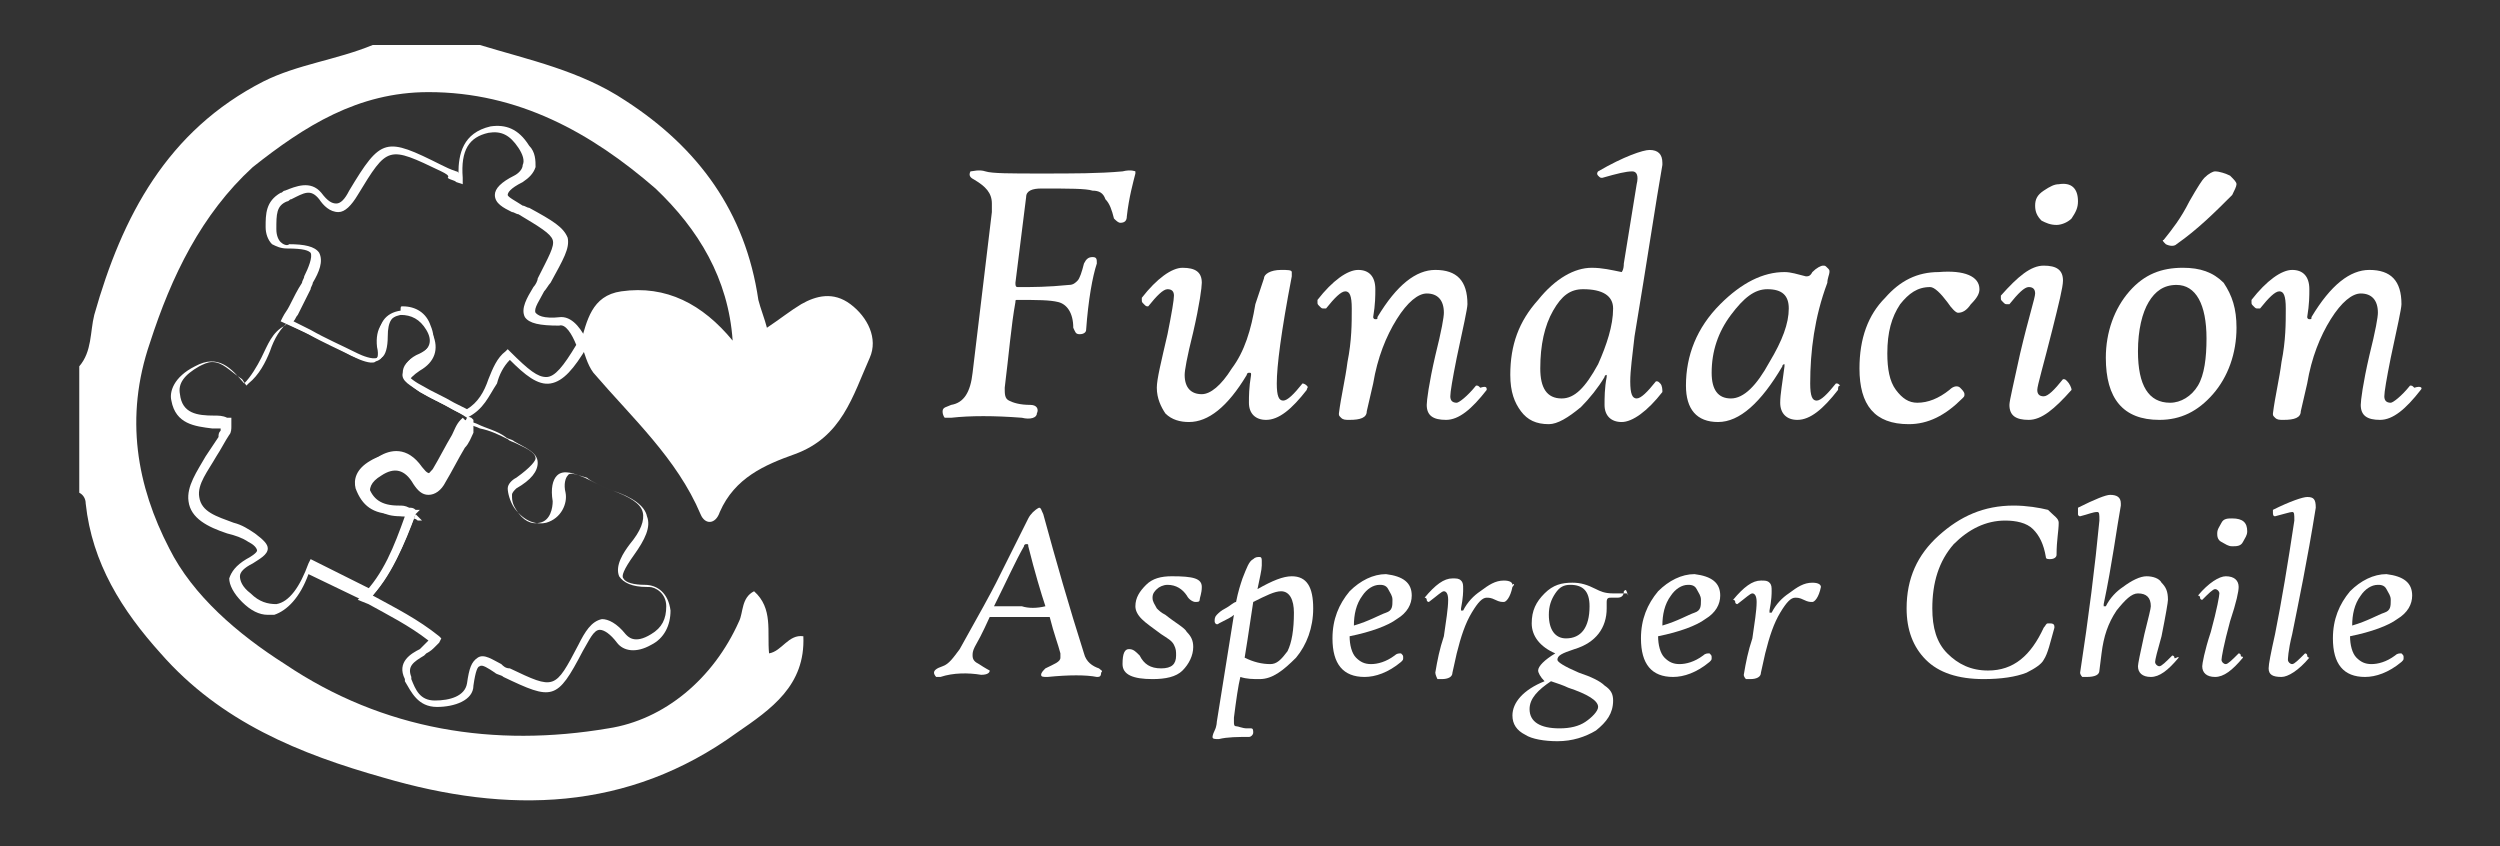 <?xml version="1.0" encoding="utf-8"?>
<!-- Generator: Adobe Illustrator 21.0.0, SVG Export Plug-In . SVG Version: 6.00 Build 0)  -->
<svg version="1.1" id="Capa_1" xmlns="http://www.w3.org/2000/svg" xmlns:xlink="http://www.w3.org/1999/xlink" x="0px" y="0px"
	 viewBox="0 0 116.7 39.5" style="enable-background:new 0 0 116.7 39.5;" xml:space="preserve">
<rect x="0" y="0" width="116.7" height="39.5" fill="#333333" stroke="none"/>
<style type="text/css">
	.st0{fill:#FFFFFF;}
</style>
<g>
	<g>
		<g>
			<path class="st0" d="M22.4,2.1c2.3,0.7,4.7,1.2,6.8,2.6c3.4,2.2,5.6,5.2,6.2,9.3c0.1,0.4,0.3,0.9,0.4,1.3
				c0.6-0.4,1.1-0.8,1.6-1.1c0.7-0.4,1.5-0.6,2.3,0c0.8,0.6,1.3,1.6,0.9,2.5c-0.8,1.8-1.3,3.7-3.5,4.5c-1.4,0.5-2.8,1.1-3.5,2.7
				c-0.2,0.6-0.7,0.6-0.9,0.1c-1.1-2.6-3.2-4.5-5-6.6c-0.3-0.4-0.4-0.9-0.6-1.4c0,0,0,0,0,0c0.3-1,0.5-2.2,1.9-2.4
				c2.1-0.3,3.8,0.6,5.2,2.3c-0.2-2.9-1.6-5.2-3.6-7.1c-3-2.6-6.4-4.5-10.6-4.5c-3.3,0-5.8,1.6-8.2,3.5C9.4,10,8,12.9,7,16
				c-1.2,3.5-0.6,6.7,0.9,9.6c1.1,2.2,3.2,4,5.4,5.4c4.6,3.1,9.8,3.9,15.1,3c2.6-0.4,4.9-2.3,6.1-5c0.2-0.4,0.1-1.1,0.7-1.4
				c0.9,0.8,0.6,1.9,0.7,2.9c0.6-0.1,0.9-0.9,1.6-0.8c0.1,2.3-1.5,3.4-3.1,4.5c-5.1,3.7-10.7,3.8-16.5,2.1
				c-3.9-1.1-7.6-2.6-10.4-5.8c-1.8-2-3.2-4.2-3.5-7c0-0.2-0.1-0.4-0.3-0.5c0-2,0-4,0-5.9c0.6-0.7,0.5-1.6,0.7-2.4
				c1.3-4.6,3.4-8.6,7.9-10.9c1.6-0.8,3.4-1,5.1-1.7C19,2.1,20.7,2.1,22.4,2.1z"/>
		</g>
		<g>
			<path class="st0" d="M20.4,33C20.4,33,20.4,33,20.4,33c-0.9,0-1.2-0.7-1.5-1.2l0-0.1c-0.4-0.8,0.3-1.2,0.7-1.4l0.1-0.1
				c0.1-0.1,0.2-0.2,0.3-0.3c0,0,0,0,0,0c-0.9-0.7-1.9-1.2-2.8-1.7l-0.5-0.2l0.2-0.2c1-1,1.5-2.3,2-3.7c0,0-0.1,0-0.1,0
				c-0.2,0-0.3-0.1-0.4-0.1c-1,0-1.5-0.4-1.8-1.2c-0.1-0.4,0-0.9,0.7-1.3c0.5-0.3,1.3-0.5,2,0.5c0.1,0.1,0.2,0.3,0.4,0.3
				c0,0,0,0,0,0c0.2,0,0.3-0.2,0.5-0.4c0.3-0.5,0.6-1.1,0.9-1.6c0.1-0.2,0.2-0.5,0.4-0.7l0.1-0.1l0.1,0.1c0.2,0.1,0.4,0.1,0.6,0.2
				c0.4,0.2,0.9,0.3,1.3,0.6c0.1,0.1,0.3,0.1,0.4,0.2c0.5,0.3,1.1,0.5,1.1,1c0,0.4-0.3,0.8-1,1.2c-0.1,0.1-0.2,0.2-0.2,0.3
				c0,0.2,0,0.4,0.2,0.7c0.3,0.5,0.7,0.7,1.1,0.6c0.5-0.1,0.6-0.7,0.6-1c-0.1-0.6,0-1,0.2-1.2c0.3-0.3,0.8-0.1,1.3,0.1
				c0.2,0.1,0.4,0.2,0.6,0.3c0.2,0.1,0.4,0.2,0.7,0.3c0.9,0.3,1.5,0.7,1.6,1.2c0.2,0.5-0.1,1.1-0.6,1.8c-0.5,0.7-0.6,1-0.5,1.1
				c0.1,0.2,0.5,0.3,1,0.3c0.6,0,1.1,0.4,1.2,1.2c0,0.7-0.3,1.3-0.9,1.6c-0.7,0.4-1.3,0.3-1.6-0.1c-0.3-0.4-0.6-0.6-0.8-0.6
				c-0.3,0-0.5,0.5-0.8,1c-1.2,2.3-1.4,2.3-3.7,1.2l0,0c-0.1-0.1-0.3-0.1-0.4-0.2c-0.3-0.2-0.6-0.4-0.7-0.3c-0.1,0-0.2,0.2-0.3,0.9
				C22.1,32.7,21.2,33,20.4,33z M17.4,27.8L17.4,27.8c1.1,0.6,2.1,1.1,3.1,1.9l0.1,0.1L20.5,30c-0.1,0.1-0.1,0.1-0.2,0.2
				c-0.1,0.1-0.2,0.2-0.4,0.3l-0.1,0.1c-0.5,0.3-0.8,0.5-0.6,1l0,0.1c0.2,0.5,0.4,1,1.1,1c0.7,0,1.4-0.2,1.5-0.8
				c0.1-0.7,0.2-1,0.5-1.2c0.3-0.2,0.7,0.1,1.1,0.3c0.1,0.1,0.2,0.2,0.4,0.2l0,0c2.1,1,2.1,1,3.2-1.1c0.3-0.6,0.6-1.1,1.1-1.2
				c0.3,0,0.7,0.2,1.1,0.7c0.1,0.1,0.4,0.5,1.2,0c0.5-0.3,0.7-0.7,0.7-1.3c0-0.6-0.5-0.9-0.8-0.9c0,0,0,0-0.1,0
				c-0.7,0-1.1-0.2-1.3-0.5c-0.2-0.5,0.2-1.1,0.5-1.5c0.5-0.6,0.7-1.1,0.6-1.5c-0.1-0.4-0.6-0.7-1.4-1c-0.3-0.1-0.5-0.2-0.7-0.3
				c-0.2-0.1-0.4-0.2-0.5-0.3c-0.4-0.1-0.8-0.3-0.9-0.1c-0.1,0.1-0.2,0.4-0.1,0.8c0.1,0.5-0.2,1.2-0.9,1.4c-0.4,0.1-1,0-1.5-0.7
				c-0.2-0.3-0.3-0.7-0.3-0.9c0-0.2,0.2-0.4,0.4-0.5c0.7-0.5,0.9-0.8,0.9-0.9c0-0.3-0.5-0.5-0.9-0.7c-0.2-0.1-0.3-0.1-0.4-0.2
				c-0.4-0.2-0.8-0.4-1.3-0.5c-0.2-0.1-0.3-0.1-0.5-0.2c-0.1,0.2-0.2,0.4-0.3,0.6c-0.3,0.5-0.6,1.1-0.9,1.6
				c-0.2,0.4-0.5,0.6-0.8,0.6c-0.3,0-0.5-0.2-0.7-0.5c-0.4-0.7-0.9-0.8-1.5-0.4c-0.5,0.3-0.6,0.6-0.5,1c0.2,0.6,0.6,0.9,1.4,0.9
				c0.2,0,0.3,0,0.5,0.1c0.1,0,0.2,0,0.3,0.1l0.2,0L19.4,24C18.9,25.4,18.3,26.7,17.4,27.8z"/>
		</g>
		<g>
			<path class="st0" d="M21.8,19.5L21.8,19.5c-0.3-0.2-0.5-0.3-0.7-0.4c-0.5-0.3-1-0.5-1.5-0.8c-0.4-0.3-0.9-0.5-0.8-0.9
				c0-0.3,0.2-0.6,0.7-0.8c0.6-0.3,0.7-0.7,0.4-1.2c-0.3-0.5-0.7-0.7-1.2-0.7c-0.5,0.1-0.7,0.4-0.7,1.1c0,0.5-0.1,0.9-0.3,1
				c-0.3,0.2-0.8,0-1.3-0.2c-0.7-0.4-1.4-0.7-2.2-1.1L13.1,15l0.1-0.2c0.1-0.2,0.2-0.3,0.3-0.5c0.2-0.4,0.4-0.8,0.6-1.1
				c0-0.1,0.1-0.2,0.1-0.3c0.2-0.4,0.4-0.9,0.3-1.1c-0.1-0.1-0.3-0.2-1.1-0.2c-0.3,0-0.5-0.1-0.7-0.2c-0.2-0.2-0.3-0.5-0.3-0.8l0,0
				c0-0.6,0-1.2,0.7-1.6c0.1,0,0.1-0.1,0.2-0.1c0.5-0.2,1.2-0.5,1.7,0.1c0.3,0.4,0.5,0.5,0.7,0.5c0.2,0,0.4-0.2,0.6-0.6
				c1.5-2.5,1.7-2.5,4.3-1.2c0.2,0.1,0.4,0.2,0.7,0.3c0,0,0.1,0,0.1,0.1c0-0.9,0.2-1.9,1.5-2.2c0.7-0.1,1.3,0.1,1.8,0.9
				C25,7.1,25,7.5,25,7.8c-0.1,0.3-0.3,0.5-0.6,0.7c-0.6,0.3-0.7,0.5-0.7,0.6c0,0.1,0.4,0.3,0.7,0.5c0.1,0,0.2,0.1,0.3,0.1
				c1.1,0.6,1.6,0.9,1.8,1.4c0.1,0.5-0.2,1-0.8,2.1c-0.1,0.1-0.2,0.3-0.3,0.4c-0.2,0.4-0.5,0.8-0.4,1c0.1,0.1,0.3,0.3,1.2,0.2
				c0.6,0,1,0.7,1.2,1.1l0.2,0l-0.2,0.3c-0.6,1-1.1,1.6-1.7,1.7c-0.6,0.1-1.2-0.4-1.9-1.1c-0.3,0.3-0.5,0.7-0.6,1.1
				C22.8,18.5,22.6,19.1,21.8,19.5L21.8,19.5z M18.8,14.3c0.6,0,1.1,0.3,1.3,0.9c0.3,0.7,0.1,1.3-0.6,1.7c-0.3,0.2-0.5,0.4-0.5,0.5
				c0,0.2,0.5,0.5,0.7,0.6c0.5,0.3,1,0.5,1.5,0.8c0.2,0.1,0.4,0.2,0.6,0.3c0.5-0.3,0.8-0.8,1-1.4c0.2-0.5,0.4-1,0.8-1.3l0.1-0.1
				l0.1,0.1c0.9,0.9,1.3,1.2,1.7,1.2c0.4,0,0.8-0.5,1.4-1.5c-0.2-0.5-0.5-1-0.8-0.9c-0.9,0-1.4-0.1-1.6-0.4
				c-0.2-0.4,0.1-0.9,0.4-1.4c0.1-0.1,0.2-0.3,0.2-0.4c0.5-1,0.8-1.5,0.7-1.8c-0.1-0.3-0.6-0.6-1.6-1.2c-0.1,0-0.2-0.1-0.3-0.1
				c-0.4-0.2-0.8-0.4-0.8-0.8c0-0.3,0.3-0.6,0.9-0.9c0.2-0.1,0.4-0.3,0.4-0.5c0.1-0.2,0-0.5-0.2-0.8c-0.4-0.6-0.8-0.8-1.4-0.7
				c-0.9,0.2-1.3,0.8-1.2,2.1l0,0.3l-0.3-0.1c-0.1-0.1-0.3-0.1-0.4-0.2C21,8.2,20.8,8.1,20.6,8c-2.5-1.2-2.5-1.2-3.9,1.1
				c-0.3,0.5-0.6,0.8-0.9,0.8c-0.4,0-0.7-0.3-0.9-0.6c-0.4-0.5-0.7-0.3-1.3,0c-0.1,0-0.1,0.1-0.2,0.1c-0.5,0.2-0.5,0.6-0.5,1.3l0,0
				c0,0.3,0.1,0.5,0.2,0.6c0.1,0.1,0.3,0.2,0.4,0.1c0.7,0,1.2,0.1,1.4,0.4c0.2,0.4,0,0.9-0.3,1.4c0,0.1-0.1,0.2-0.1,0.3
				c-0.2,0.4-0.4,0.8-0.6,1.2c-0.1,0.1-0.1,0.2-0.2,0.3l0.8,0.4c0.7,0.4,1.4,0.7,2.2,1.1c0.2,0.1,0.7,0.3,0.9,0.2
				c0.1-0.1,0.2-0.3,0.1-0.7c-0.1-0.9,0.3-1.4,1-1.5C18.7,14.3,18.7,14.3,18.8,14.3z"/>
		</g>
		<g>
			<path class="st0" d="M12.5,28.7c-0.4,0-0.8-0.2-1.2-0.6c-0.4-0.4-0.6-0.8-0.6-1.1c0.1-0.3,0.3-0.6,0.8-0.9
				c0.2-0.1,0.5-0.3,0.5-0.4c0,0,0-0.2-0.4-0.4c-0.3-0.2-0.6-0.3-1-0.4c-0.9-0.3-1.7-0.7-1.8-1.5c-0.1-0.7,0.4-1.4,0.8-2.1
				c0.2-0.3,0.4-0.6,0.6-0.9c0-0.1,0-0.2,0.1-0.3c0,0,0,0,0-0.1c-0.1,0-0.3,0-0.4,0c-0.8-0.1-1.7-0.2-1.9-1.3
				c-0.1-0.4,0.1-1.1,1.1-1.6c1.1-0.6,1.7,0.1,2.3,0.8l0,0c0.3-0.3,0.6-0.8,0.8-1.2c0.3-0.6,0.5-1.2,1.1-1.5l0.1-0.1l1,0.5
				c0.7,0.4,1.4,0.7,2.2,1.1c0.2,0.1,0.7,0.3,0.9,0.2c0.1-0.1,0.2-0.3,0.1-0.7c-0.1-0.9,0.3-1.4,1-1.5c0.7-0.1,1.3,0.2,1.6,0.9
				c0.3,0.7,0.1,1.3-0.6,1.7c-0.3,0.2-0.5,0.4-0.5,0.5c0,0.2,0.5,0.5,0.7,0.6c0.5,0.3,1,0.5,1.5,0.8c0.2,0.1,0.4,0.2,0.7,0.3
				l0.1,0.1l0,0.1c0,0.1,0,0.2,0,0.3l0,0.1l0,0.1c-0.1,0.2-0.2,0.5-0.4,0.7c-0.3,0.5-0.6,1.1-0.9,1.6c-0.2,0.4-0.5,0.6-0.8,0.6
				c-0.3,0-0.5-0.2-0.7-0.5c-0.4-0.7-0.9-0.8-1.5-0.4c-0.5,0.3-0.6,0.6-0.5,1c0.2,0.6,0.6,0.9,1.4,0.9c0.2,0,0.3,0,0.5,0.1
				c0.1,0,0.2,0,0.3,0.1l0.2,0L19.4,24c-0.6,1.5-1.1,2.9-2.2,4l-0.1,0.1l-2.7-1.3c-0.4,1.1-1,1.7-1.6,1.9
				C12.7,28.7,12.6,28.7,12.5,28.7z M9.9,16.9c-0.2,0-0.4,0.1-0.6,0.2c-0.7,0.4-1,0.8-0.9,1.3c0.1,0.9,0.8,1,1.6,1
				c0.2,0,0.4,0,0.6,0.1l0.2,0l0,0.2c0,0.1,0,0.1,0,0.2c0,0.1,0,0.3-0.1,0.4c-0.2,0.3-0.4,0.7-0.6,1c-0.4,0.7-0.9,1.3-0.8,1.9
				c0.1,0.7,0.8,0.9,1.6,1.2c0.4,0.1,0.7,0.3,1,0.5c0.4,0.3,0.6,0.5,0.6,0.7c0,0.3-0.4,0.5-0.7,0.7c-0.4,0.2-0.6,0.4-0.6,0.6
				c0,0.2,0.1,0.5,0.5,0.8c0.4,0.4,0.8,0.5,1.2,0.5c0.6-0.1,1.1-0.8,1.5-1.9l0.1-0.2l2.8,1.4c0.9-1,1.4-2.3,2-3.6c0,0-0.1,0-0.1,0
				c-0.2,0-0.3-0.1-0.4-0.1c-1,0-1.5-0.4-1.8-1.2c-0.1-0.4,0-0.9,0.7-1.3c0.5-0.3,1.3-0.5,2,0.5c0.1,0.1,0.2,0.3,0.4,0.3
				c0,0,0,0,0,0c0.2,0,0.3-0.2,0.5-0.4c0.3-0.5,0.6-1.1,0.9-1.6c0.1-0.2,0.2-0.4,0.3-0.6c0-0.1,0-0.1,0-0.2
				c-0.2-0.1-0.4-0.2-0.6-0.3c-0.5-0.3-1-0.5-1.5-0.8c-0.4-0.3-0.9-0.5-0.8-0.9c0-0.3,0.2-0.6,0.7-0.8c0.6-0.3,0.7-0.7,0.4-1.2
				c-0.3-0.5-0.7-0.7-1.2-0.7c-0.5,0.1-0.7,0.4-0.7,1.1c0,0.5-0.1,0.9-0.3,1c-0.3,0.2-0.8,0-1.3-0.2c-0.7-0.4-1.4-0.7-2.2-1.1
				l-0.8-0.4c-0.4,0.3-0.7,0.8-0.9,1.4c-0.2,0.5-0.5,1.1-1,1.5l-0.1,0.1l-0.2-0.3C10.7,17.3,10.4,16.9,9.9,16.9z"/>
		</g>
	</g>
	<g>
		<path class="st0" d="M53,8.1c-0.1,0.4-0.3,1.1-0.4,2c0,0.2-0.1,0.3-0.3,0.3c-0.1,0-0.2-0.1-0.3-0.2c-0.1-0.4-0.2-0.7-0.4-0.9
			C51.5,9,51.3,8.9,51,8.9c-0.3-0.1-1.1-0.1-2.4-0.1c-0.4,0-0.7,0.1-0.7,0.4l-0.5,4c0,0.1,0,0.2,0.1,0.2c0,0,0.1,0,0.2,0
			c0.5,0,1.2,0,2.2-0.1c0.2,0,0.3-0.1,0.4-0.2c0.1-0.1,0.2-0.4,0.3-0.8c0.1-0.2,0.2-0.3,0.4-0.3c0.2,0,0.2,0.1,0.2,0.3
			c-0.2,0.6-0.4,1.7-0.5,3.1c0,0.1-0.1,0.2-0.3,0.2c-0.2,0-0.2-0.1-0.3-0.3c0-0.7-0.3-1.1-0.7-1.2s-1-0.1-1.9-0.1
			c-0.1,0-0.1,0-0.1,0.1c-0.2,1.1-0.3,2.4-0.5,4c0,0.3,0,0.5,0.2,0.6c0.2,0.1,0.5,0.2,1,0.2c0.3,0,0.4,0.2,0.3,0.4
			c0,0.2-0.3,0.3-0.7,0.2c-1.3-0.1-2.4-0.1-3.3,0c-0.2,0-0.3,0-0.3,0c0,0-0.1-0.1-0.1-0.3c0-0.2,0.2-0.2,0.4-0.3
			c0.6-0.1,0.9-0.6,1-1.5l0.9-7.5c0-0.1,0-0.3,0-0.4c0-0.5-0.3-0.8-0.8-1.1c-0.2-0.1-0.3-0.2-0.2-0.4C45.4,8,45.7,7.9,46,8
			c0.3,0.1,1.2,0.1,2.6,0.1c1.5,0,2.7,0,3.8-0.1C52.8,7.9,53,8,53,8C53,8,53,8.1,53,8.1z"/>
		<path class="st0" d="M61,18.2c-0.7,0.9-1.3,1.4-1.9,1.4c-0.5,0-0.8-0.3-0.8-0.8c0-0.3,0-0.7,0.1-1.3c0-0.1,0-0.1-0.1-0.1
			c0,0-0.1,0-0.1,0.1c-0.9,1.5-1.8,2.2-2.7,2.2c-0.4,0-0.8-0.1-1.1-0.4C54.2,19,54,18.6,54,18.1c0-0.4,0.2-1.2,0.5-2.5
			c0.2-1,0.3-1.6,0.3-1.8c0-0.2-0.1-0.3-0.3-0.3c-0.2,0-0.5,0.3-0.9,0.8c0,0,0,0,0,0c-0.1,0-0.1,0-0.2-0.1s-0.1-0.1-0.1-0.2
			c0,0,0-0.1,0-0.1c0.7-0.9,1.4-1.4,1.9-1.4c0.6,0,0.9,0.2,0.9,0.7c0,0.2-0.1,1-0.4,2.3c-0.3,1.2-0.4,1.8-0.4,2
			c0,0.6,0.3,0.9,0.8,0.9c0.4,0,0.9-0.4,1.4-1.2c0.6-0.8,0.9-1.8,1.1-3L59,13c0-0.2,0.3-0.4,0.8-0.4c0.3,0,0.5,0,0.5,0.1
			c0,0,0,0.1,0,0.2c-0.5,2.6-0.7,4.2-0.7,5c0,0.6,0.1,0.8,0.3,0.8c0.2,0,0.5-0.3,0.9-0.8c0,0,0,0,0,0c0,0,0.1,0,0.2,0.1
			S61,18.1,61,18.2C61,18.1,61,18.2,61,18.2z"/>
		<path class="st0" d="M69.4,18.2c-0.7,0.9-1.3,1.4-1.9,1.4c-0.6,0-0.9-0.2-0.9-0.7c0-0.2,0.1-1,0.4-2.3c0.3-1.2,0.4-1.8,0.4-2
			c0-0.6-0.3-0.9-0.8-0.9c-0.4,0-0.9,0.4-1.4,1.2c-0.5,0.8-0.9,1.8-1.1,3l-0.3,1.3c0,0.3-0.3,0.4-0.8,0.4c-0.2,0-0.3,0-0.4-0.1
			s-0.1-0.1-0.1-0.2c0.1-0.8,0.3-1.6,0.4-2.4c0.2-1,0.2-1.8,0.2-2.5c0-0.6-0.1-0.8-0.3-0.8c-0.2,0-0.5,0.3-0.9,0.8c0,0,0,0-0.1,0
			c-0.1,0-0.1,0-0.2-0.1s-0.1-0.1-0.1-0.2c0,0,0,0,0-0.1c0.7-0.9,1.4-1.4,1.9-1.4c0.5,0,0.8,0.3,0.8,0.9c0,0.3,0,0.7-0.1,1.3
			c0,0,0,0.1,0.1,0.1s0.1,0,0.1-0.1c0.9-1.5,1.8-2.2,2.7-2.2c1,0,1.5,0.5,1.5,1.6c0,0.2-0.2,1.1-0.5,2.5c-0.2,1-0.3,1.6-0.3,1.8
			c0,0.2,0.1,0.3,0.3,0.3c0.1,0,0.5-0.3,0.9-0.8c0,0,0,0,0,0c0.1,0,0.1,0,0.2,0.1C69.4,18,69.4,18.1,69.4,18.2
			C69.4,18.2,69.4,18.2,69.4,18.2z"/>
		<path class="st0" d="M77.6,18.3c-0.7,0.9-1.4,1.4-1.9,1.4c-0.5,0-0.8-0.3-0.8-0.8c0-0.3,0-0.8,0.1-1.3c0-0.1,0-0.1,0-0.1
			c0,0-0.1,0-0.1,0.1c-0.3,0.5-0.7,1-1.1,1.4c-0.6,0.5-1.1,0.8-1.5,0.8c-0.6,0-1-0.2-1.3-0.6s-0.5-0.9-0.5-1.7
			c0-1.4,0.4-2.5,1.3-3.5c0.8-1,1.7-1.5,2.5-1.5c0.5,0,0.9,0.1,1.4,0.2c0,0,0.1-0.1,0.1-0.4l0.6-3.7c0.1-0.4,0-0.6-0.2-0.6
			c-0.3,0-0.7,0.1-1.4,0.3c-0.1,0-0.1,0-0.2-0.1s0-0.2,0-0.2C75.8,7.3,76.7,7,77,7c0.4,0,0.6,0.2,0.6,0.6c0,0,0,0.1,0,0.1
			c-0.3,1.7-0.7,4.4-1.3,8c-0.1,0.9-0.2,1.6-0.2,2.1c0,0.6,0.1,0.8,0.3,0.8c0.2,0,0.5-0.3,0.9-0.8c0,0,0,0,0,0c0.1,0,0.1,0,0.2,0.1
			S77.6,18.2,77.6,18.3C77.6,18.2,77.6,18.3,77.6,18.3z M75.3,14.4c0-0.6-0.5-0.9-1.4-0.9c-0.6,0-1,0.3-1.4,1
			c-0.4,0.7-0.6,1.6-0.6,2.7c0,0.9,0.3,1.4,1,1.4c0.6,0,1.1-0.5,1.7-1.6C75,16.1,75.3,15.2,75.3,14.4z"/>
		<path class="st0" d="M85.8,18.2c-0.7,0.9-1.3,1.4-1.9,1.4c-0.5,0-0.8-0.3-0.8-0.8c0-0.4,0.1-0.9,0.2-1.7c0-0.1,0-0.1,0-0.1
			c0,0-0.1,0-0.1,0.1c-1,1.7-2,2.6-3,2.6c-1,0-1.5-0.6-1.5-1.7c0-1.4,0.5-2.7,1.6-3.8c1-1,2-1.5,3-1.5c0.3,0,0.6,0.1,1,0.2
			c0.1,0,0.2,0,0.3-0.2c0.2-0.2,0.4-0.3,0.5-0.3c0.1,0,0.1,0,0.2,0.1s0.1,0.1,0.1,0.2c0,0.1-0.1,0.3-0.1,0.5
			c-0.6,1.6-0.8,3.2-0.8,4.7c0,0.6,0.1,0.8,0.3,0.8s0.5-0.3,0.9-0.8c0,0,0,0,0,0c0.1,0,0.1,0,0.2,0.1C85.8,18,85.8,18.1,85.8,18.2
			C85.8,18.2,85.8,18.2,85.8,18.2z M83.5,14.4c0-0.6-0.3-0.9-1-0.9c-0.6,0-1.1,0.4-1.7,1.2c-0.6,0.8-0.9,1.7-0.9,2.7
			c0,0.8,0.3,1.2,0.9,1.2c0.6,0,1.2-0.6,1.8-1.7C83.2,15.9,83.5,15.1,83.5,14.4z"/>
		<path class="st0" d="M92.4,13.5c0,0.2-0.1,0.4-0.4,0.7c-0.2,0.3-0.4,0.4-0.6,0.4c-0.1,0-0.3-0.2-0.5-0.5c-0.3-0.4-0.6-0.7-0.8-0.7
			c-0.6,0-1,0.3-1.4,0.8c-0.4,0.6-0.6,1.3-0.6,2.3c0,0.7,0.1,1.3,0.4,1.7c0.3,0.4,0.6,0.6,1,0.6c0.5,0,1-0.2,1.5-0.6
			c0.2-0.2,0.4-0.2,0.5-0.1c0.1,0.1,0.2,0.2,0.2,0.3c0,0.1,0,0.1-0.1,0.2c-0.8,0.8-1.6,1.2-2.5,1.2c-1.6,0-2.3-0.9-2.3-2.6
			c0-1.4,0.4-2.5,1.2-3.3c0.7-0.8,1.5-1.2,2.5-1.2C91.7,12.6,92.4,12.9,92.4,13.5z"/>
		<path class="st0" d="M96.7,18.2c-0.8,0.9-1.4,1.4-2,1.4c-0.6,0-0.9-0.2-0.9-0.7c0-0.2,0.2-1,0.5-2.4c0.4-1.7,0.7-2.6,0.7-2.8
			c0-0.2-0.1-0.3-0.3-0.3c-0.2,0-0.5,0.3-0.9,0.8c0,0,0,0-0.1,0c-0.1,0-0.1,0-0.2-0.1s-0.1-0.1-0.1-0.2c0,0,0,0,0-0.1
			c0.8-0.9,1.4-1.4,2-1.4c0.6,0,0.9,0.2,0.9,0.7c0,0.3-0.2,1.1-0.5,2.3c-0.4,1.6-0.7,2.6-0.7,2.8c0,0.2,0.1,0.3,0.3,0.3
			c0.2,0,0.5-0.3,0.9-0.8c0,0,0,0,0,0c0.1,0,0.1,0,0.2,0.1S96.7,18.1,96.7,18.2C96.7,18.2,96.7,18.2,96.7,18.2z M97,9.4
			c0,0.3-0.1,0.5-0.3,0.8c-0.2,0.2-0.5,0.3-0.7,0.3c-0.3,0-0.5-0.1-0.7-0.2C95.1,10.1,95,9.9,95,9.6c0-0.3,0.1-0.5,0.4-0.7
			s0.5-0.3,0.7-0.3C96.7,8.5,97,8.8,97,9.4z"/>
		<path class="st0" d="M104.4,15.3c0,1.2-0.4,2.3-1.1,3.1c-0.7,0.8-1.5,1.2-2.5,1.2c-1.7,0-2.5-1-2.5-2.9c0-1.2,0.4-2.3,1.1-3.1
			c0.7-0.8,1.5-1.1,2.5-1.1c0.8,0,1.4,0.2,1.9,0.7C104.2,13.8,104.4,14.4,104.4,15.3z M103,15.8c0-1.6-0.5-2.5-1.4-2.5
			c-0.6,0-1,0.3-1.3,0.8s-0.5,1.3-0.5,2.3c0,1.6,0.5,2.4,1.5,2.4c0.5,0,1-0.3,1.3-0.8S103,16.7,103,15.8z M104.4,8.6
			c0,0.1-0.1,0.3-0.2,0.5c-0.8,0.8-1.6,1.6-2.6,2.3c-0.1,0.1-0.3,0.1-0.5,0c-0.1-0.1-0.2-0.2-0.1-0.2c0.4-0.5,0.8-1,1.2-1.8
			c0.4-0.7,0.6-1,0.7-1.1c0.2-0.2,0.4-0.3,0.5-0.3c0.2,0,0.5,0.1,0.7,0.2C104.3,8.4,104.4,8.5,104.4,8.6z"/>
		<path class="st0" d="M113,18.2c-0.7,0.9-1.3,1.4-1.9,1.4c-0.6,0-0.9-0.2-0.9-0.7c0-0.2,0.1-1,0.4-2.3c0.3-1.2,0.4-1.8,0.4-2
			c0-0.6-0.3-0.9-0.8-0.9c-0.4,0-0.9,0.4-1.4,1.2c-0.5,0.8-0.9,1.8-1.1,3l-0.3,1.3c0,0.3-0.3,0.4-0.8,0.4c-0.2,0-0.3,0-0.4-0.1
			s-0.1-0.1-0.1-0.2c0.1-0.8,0.3-1.6,0.4-2.4c0.2-1,0.2-1.8,0.2-2.5c0-0.6-0.1-0.8-0.3-0.8c-0.2,0-0.5,0.3-0.9,0.8c0,0,0,0-0.1,0
			c-0.1,0-0.1,0-0.2-0.1s-0.1-0.1-0.1-0.2c0,0,0,0,0-0.1c0.7-0.9,1.4-1.4,1.9-1.4c0.5,0,0.8,0.3,0.8,0.9c0,0.3,0,0.7-0.1,1.3
			c0,0,0,0.1,0.1,0.1s0.1,0,0.1-0.1c0.9-1.5,1.8-2.2,2.7-2.2c1,0,1.5,0.5,1.5,1.6c0,0.2-0.2,1.1-0.5,2.5c-0.2,1-0.3,1.6-0.3,1.8
			c0,0.2,0.1,0.3,0.3,0.3c0.1,0,0.5-0.3,0.9-0.8c0,0,0,0,0,0c0.1,0,0.1,0,0.2,0.1C113,18,113.1,18.1,113,18.2
			C113.1,18.2,113.1,18.2,113,18.2z"/>
		<path class="st0" d="M51.4,31.4c0,0.2-0.1,0.2-0.2,0.2c-0.5-0.1-1.3-0.1-2.3,0c-0.2,0-0.3,0-0.3-0.1c0-0.1,0.1-0.2,0.2-0.3
			c0.4-0.2,0.7-0.3,0.7-0.5c0-0.1,0-0.1,0-0.2c-0.1-0.4-0.3-0.9-0.5-1.7c-0.3,0-0.8,0-1.4,0c-0.6,0-1,0-1.4,0
			c-0.1,0.2-0.3,0.7-0.7,1.4c-0.1,0.2-0.1,0.3-0.1,0.4c0,0.2,0.1,0.3,0.3,0.4c0.3,0.2,0.5,0.3,0.5,0.3c0,0,0,0,0,0
			c0,0.1-0.1,0.2-0.4,0.2c-0.6-0.1-1.3-0.1-1.9,0.1c-0.1,0-0.1,0-0.2,0c0,0-0.1-0.1-0.1-0.2c0-0.1,0.1-0.2,0.4-0.3s0.5-0.4,0.8-0.8
			c0.9-1.6,1.5-2.7,1.7-3.1c0.6-1.2,1.1-2.2,1.5-3c0.1-0.2,0.3-0.4,0.5-0.5c0.1,0,0.1,0.1,0.2,0.3c0.6,2.2,1.2,4.3,1.9,6.5
			c0.1,0.4,0.4,0.6,0.7,0.7C51.4,31.3,51.5,31.3,51.4,31.4z M48.8,28.3c-0.2-0.6-0.5-1.6-0.8-2.8c0-0.1,0-0.1-0.1-0.1
			c0,0-0.1,0-0.1,0.1c-0.4,0.7-0.8,1.6-1.4,2.8c0.4,0,0.8,0,1.3,0C48,28.4,48.4,28.4,48.8,28.3z"/>
		<path class="st0" d="M56.1,27.4c0,0.3-0.1,0.5-0.1,0.6c0,0.1-0.1,0.1-0.2,0.1c-0.1,0-0.3-0.1-0.4-0.3c-0.2-0.3-0.5-0.5-0.9-0.5
			c-0.2,0-0.4,0.1-0.5,0.2c-0.1,0.1-0.2,0.2-0.2,0.4c0,0.2,0.1,0.3,0.2,0.5c0.1,0.1,0.2,0.2,0.4,0.3c0.5,0.4,0.9,0.6,1,0.8
			c0.2,0.2,0.3,0.4,0.3,0.7c0,0.4-0.2,0.8-0.5,1.1s-0.8,0.4-1.4,0.4c-0.9,0-1.4-0.2-1.4-0.7c0-0.5,0.1-0.7,0.3-0.7
			c0.2,0,0.3,0.1,0.5,0.3c0.2,0.4,0.5,0.6,1,0.6c0.5,0,0.7-0.2,0.7-0.6c0-0.2,0-0.3-0.1-0.5s-0.3-0.3-0.6-0.5
			c-0.4-0.3-0.7-0.5-0.9-0.7S53,28.5,53,28.3c0-0.4,0.2-0.7,0.5-1s0.7-0.4,1.2-0.4C55.7,26.9,56.1,27,56.1,27.4z"/>
		<path class="st0" d="M61.3,28.4c0,0.9-0.3,1.7-0.8,2.3c-0.6,0.6-1.1,1-1.7,1c-0.3,0-0.6,0-0.9-0.1c-0.1,0.4-0.2,1.1-0.3,1.9
			c0,0.1,0,0.1,0,0.2c0,0.1,0,0.2,0.1,0.2S58,34,58.2,34c0.1,0,0.2,0,0.2,0c0.1,0,0.1,0.1,0.1,0.2c0,0.1-0.1,0.2-0.2,0.2
			c-0.5,0-1,0-1.4,0.1c-0.2,0-0.3,0-0.3-0.1c0,0,0-0.1,0.1-0.3c0.1-0.2,0.1-0.4,0.1-0.4l0.8-5c-0.1,0.1-0.3,0.2-0.7,0.4
			c-0.1,0.1-0.2,0-0.2-0.1c0-0.1,0-0.2,0.1-0.3c0.1-0.1,0.2-0.2,0.4-0.3s0.4-0.3,0.5-0.3c0.1-0.5,0.2-0.8,0.3-1.1
			c0.2-0.5,0.3-0.8,0.5-0.9c0.1-0.1,0.2-0.1,0.3-0.1c0.1,0,0.1,0.1,0.1,0.2c0,0,0,0.1,0,0.2c0,0.2-0.1,0.6-0.2,1.1
			c0.7-0.4,1.2-0.6,1.6-0.6C61,26.9,61.3,27.4,61.3,28.4z M60.4,28.6c0-0.6-0.2-1-0.6-1c-0.3,0-0.7,0.2-1.3,0.5
			c-0.1,0.6-0.2,1.4-0.4,2.6c0.4,0.2,0.8,0.3,1.2,0.3c0.3,0,0.5-0.2,0.8-0.6C60.3,30,60.4,29.4,60.4,28.6z"/>
		<path class="st0" d="M65.9,27.8c0,0.4-0.2,0.8-0.7,1.1c-0.4,0.3-1.2,0.6-2.2,0.8c0,0.4,0.1,0.8,0.3,1c0.2,0.2,0.4,0.3,0.7,0.3
			c0.3,0,0.7-0.1,1.1-0.4c0.1-0.1,0.2-0.1,0.3-0.1c0.1,0.1,0.1,0.1,0.1,0.2c0,0.1,0,0.1-0.1,0.2c-0.6,0.5-1.2,0.7-1.7,0.7
			c-1,0-1.5-0.6-1.5-1.8c0-0.9,0.3-1.6,0.8-2.2c0.5-0.5,1.1-0.8,1.7-0.8C65.5,26.9,65.9,27.2,65.9,27.8z M65,28
			c0-0.2-0.1-0.3-0.2-0.5s-0.3-0.2-0.4-0.2c-0.3,0-0.6,0.2-0.8,0.5c-0.3,0.4-0.4,0.9-0.4,1.4c0.7-0.2,1.2-0.5,1.5-0.6S65,28.3,65,28
			z"/>
		<path class="st0" d="M70.6,27.4c-0.1,0.5-0.3,0.7-0.4,0.7c-0.1,0-0.2,0-0.4-0.1s-0.3-0.1-0.4-0.1c-0.2,0-0.4,0.2-0.7,0.7
			c-0.3,0.5-0.5,1.1-0.7,1.9l-0.2,0.9c0,0.2-0.2,0.3-0.5,0.3c-0.1,0-0.2,0-0.2,0S67,31.5,67,31.4c0.1-0.6,0.2-1.1,0.4-1.7
			c0.1-0.7,0.2-1.3,0.2-1.7c0-0.3-0.1-0.4-0.2-0.4c-0.1,0-0.3,0.2-0.7,0.5c0,0,0,0,0,0c0,0-0.1,0-0.1-0.1s-0.1-0.1-0.1-0.1
			c0,0,0,0,0,0c0.5-0.6,0.9-0.9,1.3-0.9c0.2,0,0.3,0,0.4,0.1s0.1,0.2,0.1,0.4c0,0.1,0,0.4-0.1,0.9c0,0,0,0.1,0,0.1s0.1,0,0.1,0
			c0.2-0.4,0.5-0.7,0.8-0.9c0.4-0.3,0.7-0.5,1.1-0.5c0.3,0,0.4,0.1,0.4,0.2C70.7,27.2,70.7,27.3,70.6,27.4z"/>
		<path class="st0" d="M75.8,27.6c0,0.2-0.1,0.3-0.3,0.3c-0.1,0-0.2,0-0.3,0c-0.1,0-0.2,0-0.2,0.2c0,0,0,0.1,0,0.3
			c0,0.9-0.5,1.6-1.5,1.9c-0.6,0.2-0.8,0.3-0.8,0.5c0,0.1,0.3,0.3,1,0.6c0.6,0.2,1,0.4,1.2,0.6c0.3,0.2,0.4,0.4,0.4,0.7
			c0,0.6-0.3,1-0.8,1.4c-0.5,0.3-1.1,0.5-1.8,0.5c-0.6,0-1.2-0.1-1.5-0.3c-0.4-0.2-0.6-0.5-0.6-0.9c0-0.6,0.5-1.2,1.5-1.6
			c-0.2-0.2-0.3-0.4-0.3-0.5c0-0.2,0.3-0.5,0.8-0.8c-0.7-0.3-1.1-0.8-1.1-1.4c0-0.6,0.2-1,0.6-1.4c0.4-0.4,0.8-0.5,1.3-0.5
			c0.4,0,0.7,0.1,1.1,0.3c0.2,0.1,0.4,0.2,0.8,0.2l0.5,0c0.2,0,0.2,0,0.2,0.1C75.9,27.5,75.9,27.5,75.8,27.6z M74.6,33
			c0-0.3-0.5-0.6-1.4-0.9c-0.2-0.1-0.5-0.2-0.8-0.3c-0.6,0.4-1,0.8-1,1.3c0,0.6,0.5,0.9,1.4,0.9c0.5,0,0.9-0.1,1.2-0.3
			S74.6,33.2,74.6,33z M74.2,28.3c0-0.7-0.3-1-0.9-1c-0.3,0-0.5,0.1-0.7,0.4s-0.3,0.6-0.3,1c0,0.7,0.3,1.1,0.8,1.1
			C73.8,29.8,74.2,29.3,74.2,28.3z"/>
		<path class="st0" d="M80.3,27.8c0,0.4-0.2,0.8-0.7,1.1c-0.4,0.3-1.2,0.6-2.2,0.8c0,0.4,0.1,0.8,0.3,1c0.2,0.2,0.4,0.3,0.7,0.3
			c0.3,0,0.7-0.1,1.1-0.4c0.1-0.1,0.2-0.1,0.3-0.1c0.1,0.1,0.1,0.1,0.1,0.2c0,0.1,0,0.1-0.1,0.2c-0.6,0.5-1.2,0.7-1.7,0.7
			c-1,0-1.5-0.6-1.5-1.8c0-0.9,0.3-1.6,0.8-2.2c0.5-0.5,1.1-0.8,1.7-0.8C79.9,26.9,80.3,27.2,80.3,27.8z M79.4,28
			c0-0.2-0.1-0.3-0.2-0.5s-0.3-0.2-0.4-0.2c-0.3,0-0.6,0.2-0.8,0.5c-0.3,0.4-0.4,0.9-0.4,1.4c0.7-0.2,1.2-0.5,1.5-0.6
			S79.4,28.3,79.4,28z"/>
		<path class="st0" d="M85,27.4c-0.1,0.5-0.3,0.7-0.4,0.7c-0.1,0-0.2,0-0.4-0.1s-0.3-0.1-0.4-0.1c-0.2,0-0.4,0.2-0.7,0.7
			c-0.3,0.5-0.5,1.1-0.7,1.9l-0.2,0.9c0,0.2-0.2,0.3-0.5,0.3c-0.1,0-0.2,0-0.2,0s-0.1-0.1-0.1-0.2c0.1-0.6,0.2-1.1,0.4-1.7
			c0.1-0.7,0.2-1.3,0.2-1.7c0-0.3-0.1-0.4-0.2-0.4c-0.1,0-0.3,0.2-0.7,0.5c0,0,0,0,0,0c0,0-0.1,0-0.1-0.1s-0.1-0.1-0.1-0.1
			c0,0,0,0,0,0c0.5-0.6,0.9-0.9,1.3-0.9c0.2,0,0.3,0,0.4,0.1s0.1,0.2,0.1,0.4c0,0.1,0,0.4-0.1,0.9c0,0,0,0.1,0,0.1s0.1,0,0.1,0
			c0.2-0.4,0.5-0.7,0.8-0.9c0.4-0.3,0.7-0.5,1.1-0.5c0.3,0,0.4,0.1,0.4,0.2C85,27.2,85,27.3,85,27.4z"/>
		<path class="st0" d="M96.1,24.4c0,0.4-0.1,0.8-0.1,1.5c0,0.1-0.1,0.2-0.3,0.2c-0.1,0-0.2,0-0.2-0.1c-0.1-0.6-0.3-1-0.6-1.3
			c-0.3-0.3-0.8-0.4-1.3-0.4c-0.9,0-1.7,0.4-2.4,1.1c-0.7,0.8-1,1.8-1,3c0,0.9,0.2,1.6,0.7,2.1c0.5,0.5,1.1,0.8,1.9,0.8
			c1.2,0,2-0.7,2.6-2c0.1-0.1,0.1-0.2,0.2-0.2c0,0,0.1,0,0.1,0c0.2,0,0.2,0.1,0.2,0.2c-0.2,0.7-0.3,1.2-0.5,1.5
			c-0.1,0.2-0.4,0.4-0.8,0.6c-0.5,0.2-1.2,0.3-2,0.3c-1.2,0-2.1-0.3-2.7-0.9s-0.9-1.4-0.9-2.4c0-1.4,0.5-2.5,1.5-3.4
			c1-0.9,2.1-1.4,3.5-1.4c0.6,0,1.2,0.1,1.6,0.2C95.9,24.1,96.1,24.2,96.1,24.4z"/>
		<path class="st0" d="M101.7,30.7c-0.5,0.6-0.9,0.9-1.3,0.9c-0.4,0-0.6-0.2-0.6-0.5c0-0.1,0.1-0.6,0.3-1.5c0.2-0.8,0.3-1.2,0.3-1.3
			c0-0.4-0.2-0.6-0.6-0.6c-0.3,0-0.6,0.3-1,0.8c-0.4,0.6-0.6,1.2-0.7,2L98,31.3c0,0.2-0.2,0.3-0.6,0.3c-0.1,0-0.2,0-0.2,0
			s-0.1-0.1-0.1-0.2c0.4-2.6,0.7-5,0.9-7.1c0-0.3,0-0.4-0.1-0.4c-0.2,0-0.4,0.1-0.8,0.2c0,0-0.1,0-0.1-0.1s0-0.1,0-0.2
			c0,0,0-0.1,0-0.1c0.8-0.4,1.3-0.6,1.5-0.6c0.3,0,0.5,0.1,0.5,0.4c0,0,0,0.1,0,0.1c-0.2,1.1-0.4,2.7-0.8,4.6c0,0,0,0.1,0,0.1
			c0,0,0.1,0,0.1,0c0.2-0.4,0.5-0.7,0.8-0.9c0.4-0.3,0.8-0.5,1.1-0.5c0.3,0,0.6,0.1,0.7,0.3c0.2,0.2,0.3,0.4,0.3,0.8
			c0,0.1-0.1,0.7-0.3,1.7c-0.2,0.7-0.3,1.1-0.3,1.2c0,0.1,0.1,0.2,0.2,0.2c0.1,0,0.3-0.2,0.6-0.5c0,0,0,0,0,0c0,0,0.1,0,0.1,0.1
			S101.7,30.6,101.7,30.7C101.7,30.6,101.7,30.7,101.7,30.7z"/>
		<path class="st0" d="M104.7,30.7c-0.5,0.6-0.9,0.9-1.3,0.9c-0.4,0-0.6-0.2-0.6-0.5c0-0.1,0.1-0.7,0.4-1.6c0.3-1.1,0.4-1.7,0.4-1.8
			c0-0.1-0.1-0.2-0.2-0.2c-0.1,0-0.3,0.2-0.6,0.5c0,0,0,0,0,0c0,0-0.1,0-0.1-0.1s-0.1-0.1-0.1-0.1c0,0,0,0,0,0
			c0.5-0.6,1-0.9,1.3-0.9c0.4,0,0.6,0.2,0.6,0.5c0,0.2-0.1,0.7-0.4,1.6c-0.3,1.1-0.4,1.7-0.4,1.8c0,0.1,0.1,0.2,0.2,0.2
			c0.1,0,0.3-0.2,0.6-0.5c0,0,0,0,0,0c0,0,0.1,0,0.1,0.1S104.7,30.6,104.7,30.7C104.7,30.6,104.7,30.7,104.7,30.7z M104.9,24.8
			c0,0.2-0.1,0.3-0.2,0.5s-0.3,0.2-0.5,0.2c-0.2,0-0.3-0.1-0.5-0.2s-0.2-0.3-0.2-0.4c0-0.2,0.1-0.3,0.2-0.5s0.3-0.2,0.5-0.2
			C104.7,24.2,104.9,24.4,104.9,24.8z"/>
		<path class="st0" d="M108.1,23.7c-0.4,2.5-0.8,4.4-1.1,5.9c-0.2,0.8-0.2,1.2-0.2,1.2c0,0.1,0.1,0.2,0.2,0.2c0.1,0,0.3-0.2,0.6-0.5
			c0,0,0,0,0,0c0,0,0.1,0,0.1,0.1s0.1,0.1,0.1,0.1c0,0,0,0,0,0c-0.5,0.6-1,0.9-1.3,0.9c-0.4,0-0.6-0.1-0.6-0.4
			c0-0.2,0.1-0.7,0.3-1.6c0.3-1.5,0.6-3.3,0.9-5.3c0-0.3,0-0.4-0.1-0.4c-0.1,0-0.4,0.1-0.8,0.2c-0.1,0-0.1-0.1-0.1-0.2
			c0,0,0-0.1,0-0.1c0.8-0.4,1.4-0.6,1.6-0.6C108,23.2,108.1,23.3,108.1,23.7C108.1,23.6,108.1,23.6,108.1,23.7z"/>
		<path class="st0" d="M112.6,27.8c0,0.4-0.2,0.8-0.7,1.1c-0.4,0.3-1.2,0.6-2.2,0.8c0,0.4,0.1,0.8,0.3,1c0.2,0.2,0.4,0.3,0.7,0.3
			c0.3,0,0.7-0.1,1.1-0.4c0.1-0.1,0.2-0.1,0.3-0.1c0.1,0.1,0.1,0.1,0.1,0.2c0,0.1,0,0.1-0.1,0.2c-0.6,0.5-1.2,0.7-1.7,0.7
			c-1,0-1.5-0.6-1.5-1.8c0-0.9,0.3-1.6,0.8-2.2c0.5-0.5,1.1-0.8,1.7-0.8C112.2,26.9,112.6,27.2,112.6,27.8z M111.6,28
			c0-0.2-0.1-0.3-0.2-0.5s-0.3-0.2-0.4-0.2c-0.3,0-0.6,0.2-0.8,0.5c-0.3,0.4-0.4,0.9-0.4,1.4c0.7-0.2,1.2-0.5,1.5-0.6
			S111.6,28.3,111.6,28z"/>
	</g>
</g>
</svg>
